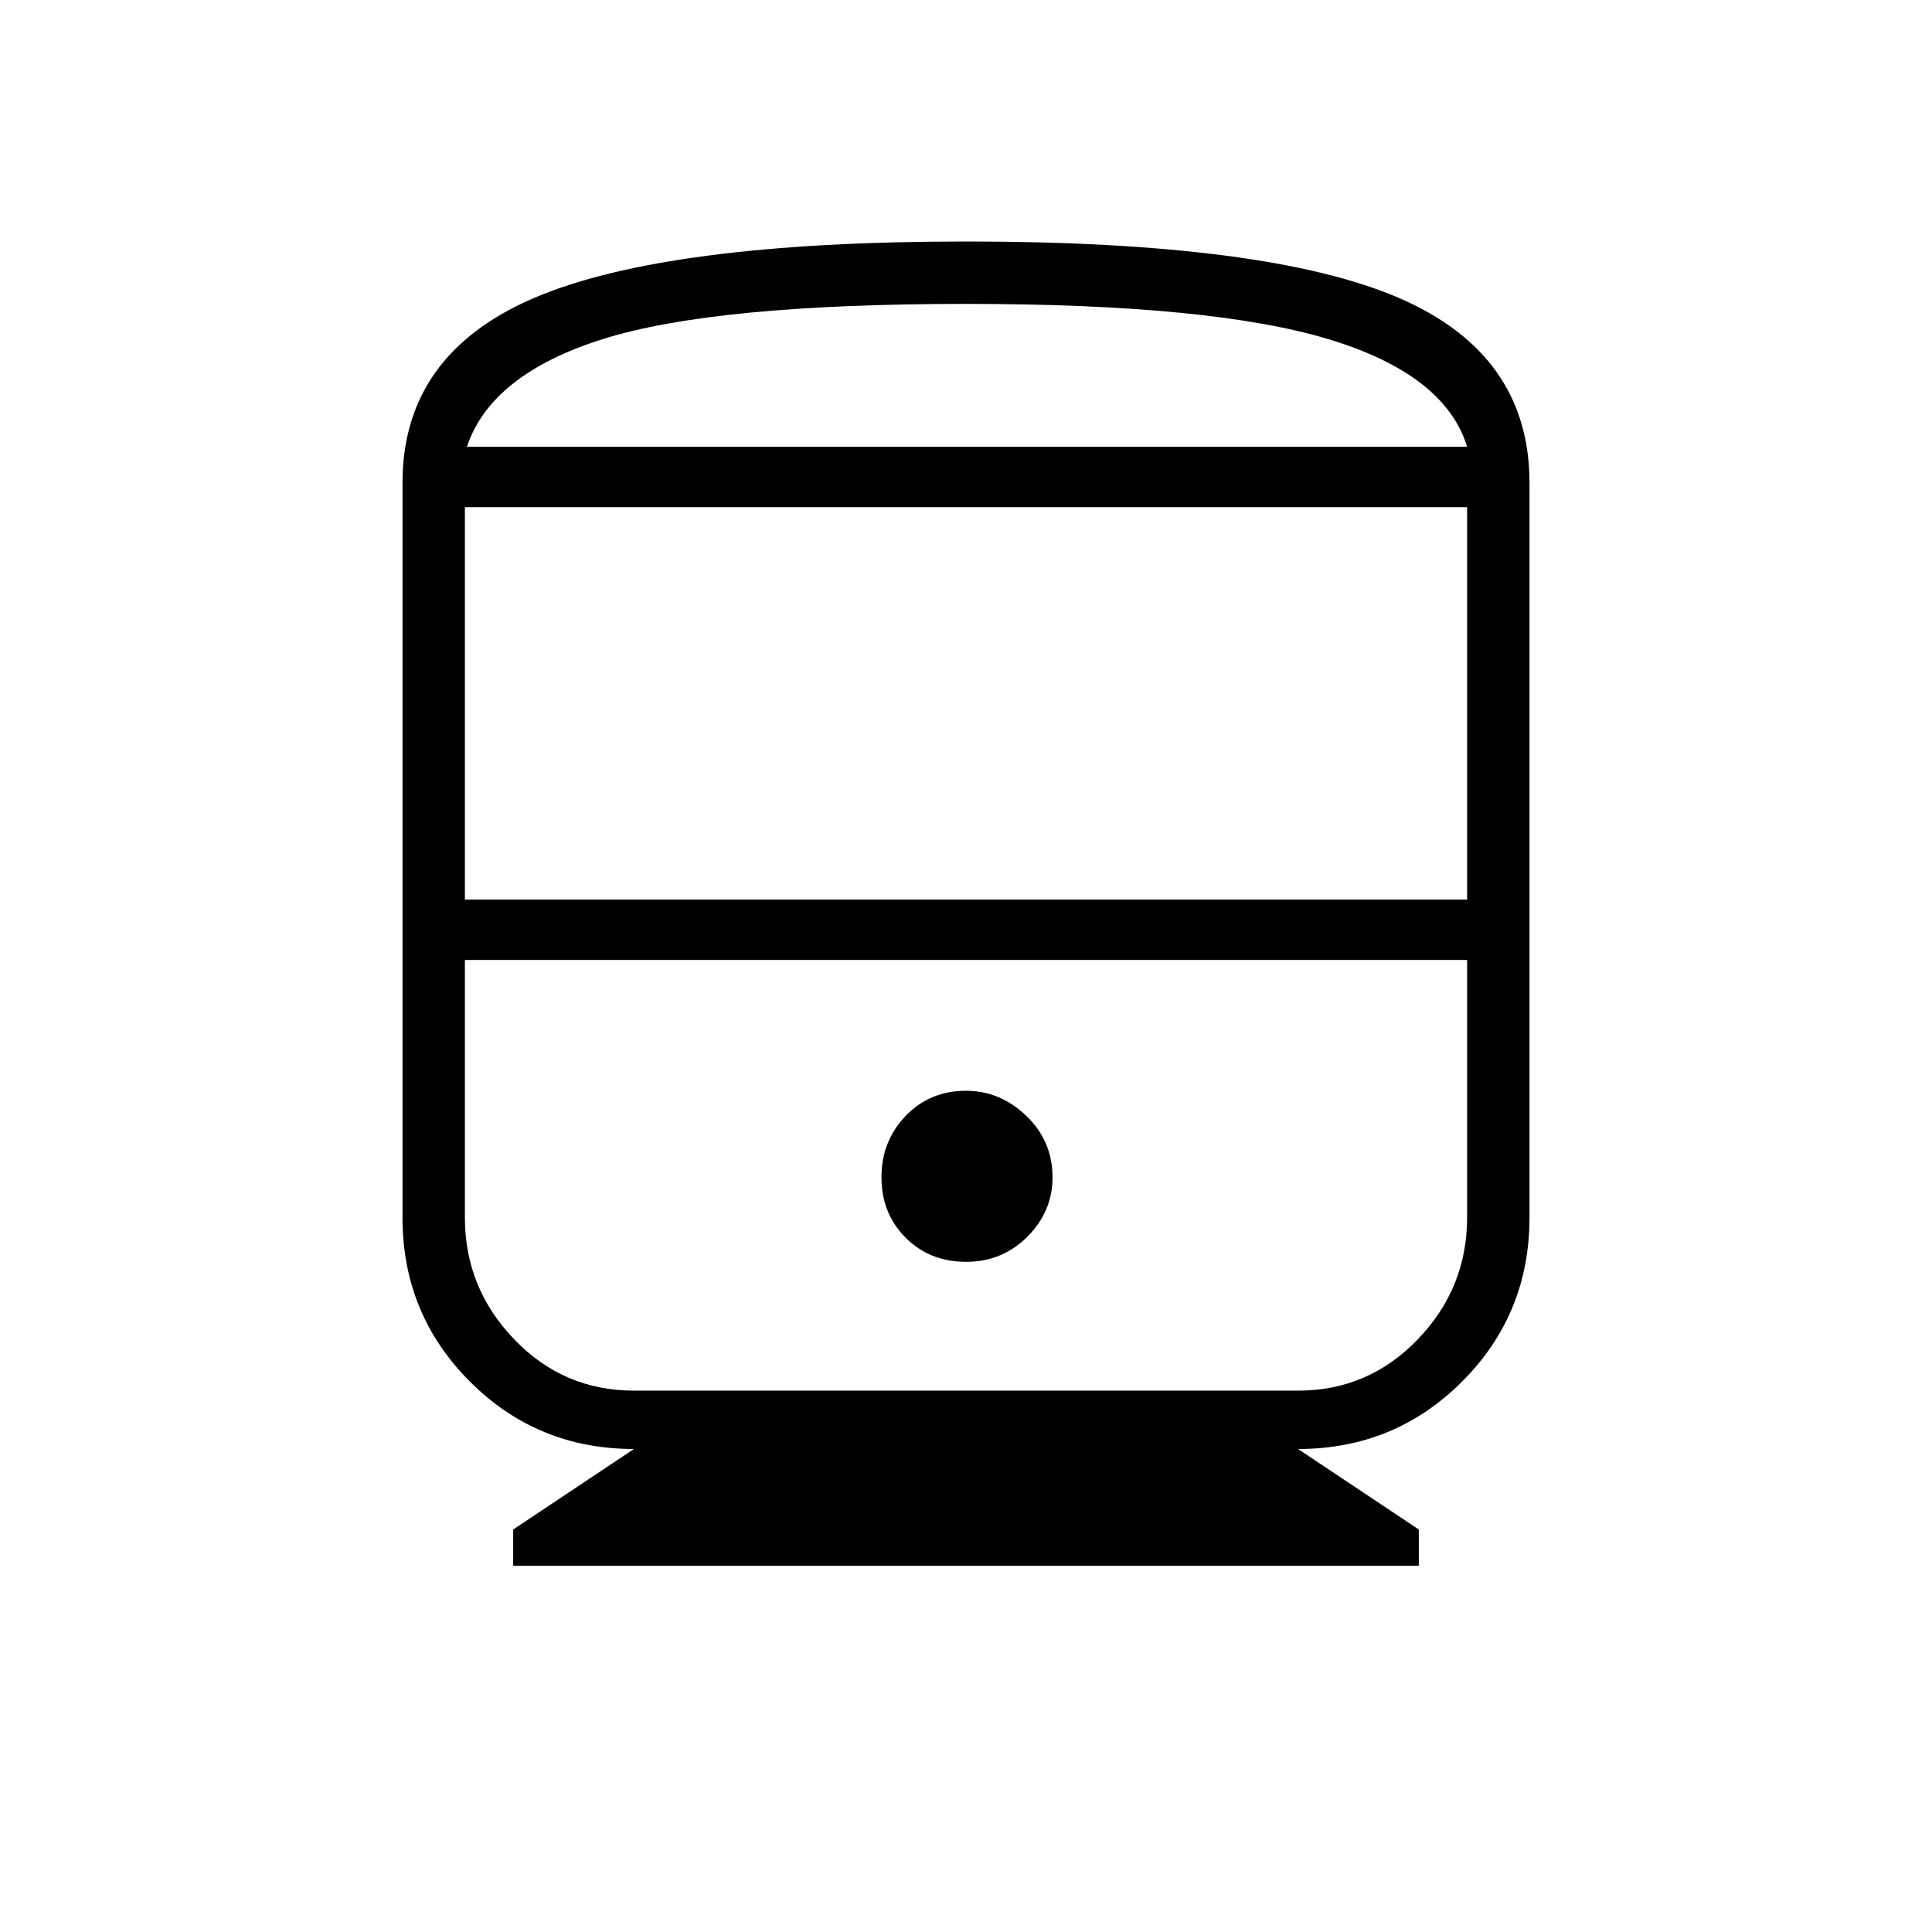 <svg xmlns="http://www.w3.org/2000/svg" height="48" width="48"><path d="M12.75 38.9V38L15.75 36Q13.35 36 11.675 34.325Q10 32.65 10 30.25V12Q10 8.8 13.275 7.4Q16.55 6 24 6Q31.5 6 34.75 7.4Q38 8.8 38 12V30.25Q38 32.65 36.325 34.325Q34.65 36 32.25 36L35.25 38V38.9ZM11.55 22.35H36.45V12.6H11.55ZM32.25 23.85H15.75Q14 23.85 12.775 23.85Q11.55 23.85 11.55 23.85H36.45Q36.45 23.85 35.225 23.85Q34 23.85 32.25 23.85ZM24 31.35Q24.9 31.35 25.525 30.725Q26.15 30.1 26.15 29.25Q26.15 28.35 25.5 27.725Q24.85 27.1 24 27.1Q23.1 27.1 22.5 27.725Q21.9 28.35 21.9 29.25Q21.9 30.15 22.5 30.75Q23.1 31.35 24 31.35ZM15.75 34.55H32.25Q34 34.55 35.225 33.275Q36.45 32 36.45 30.25V23.85H11.55V30.25Q11.55 32 12.775 33.275Q14 34.55 15.75 34.55ZM24 7.55Q17.75 7.55 14.975 8.425Q12.2 9.3 11.6 11.1H36.45Q35.9 9.3 33 8.425Q30.1 7.55 24 7.55ZM24 11.1Q30.1 11.1 33 11.1Q35.9 11.1 36.45 11.1H11.6Q12.2 11.1 14.975 11.1Q17.75 11.1 24 11.1Z"/></svg>